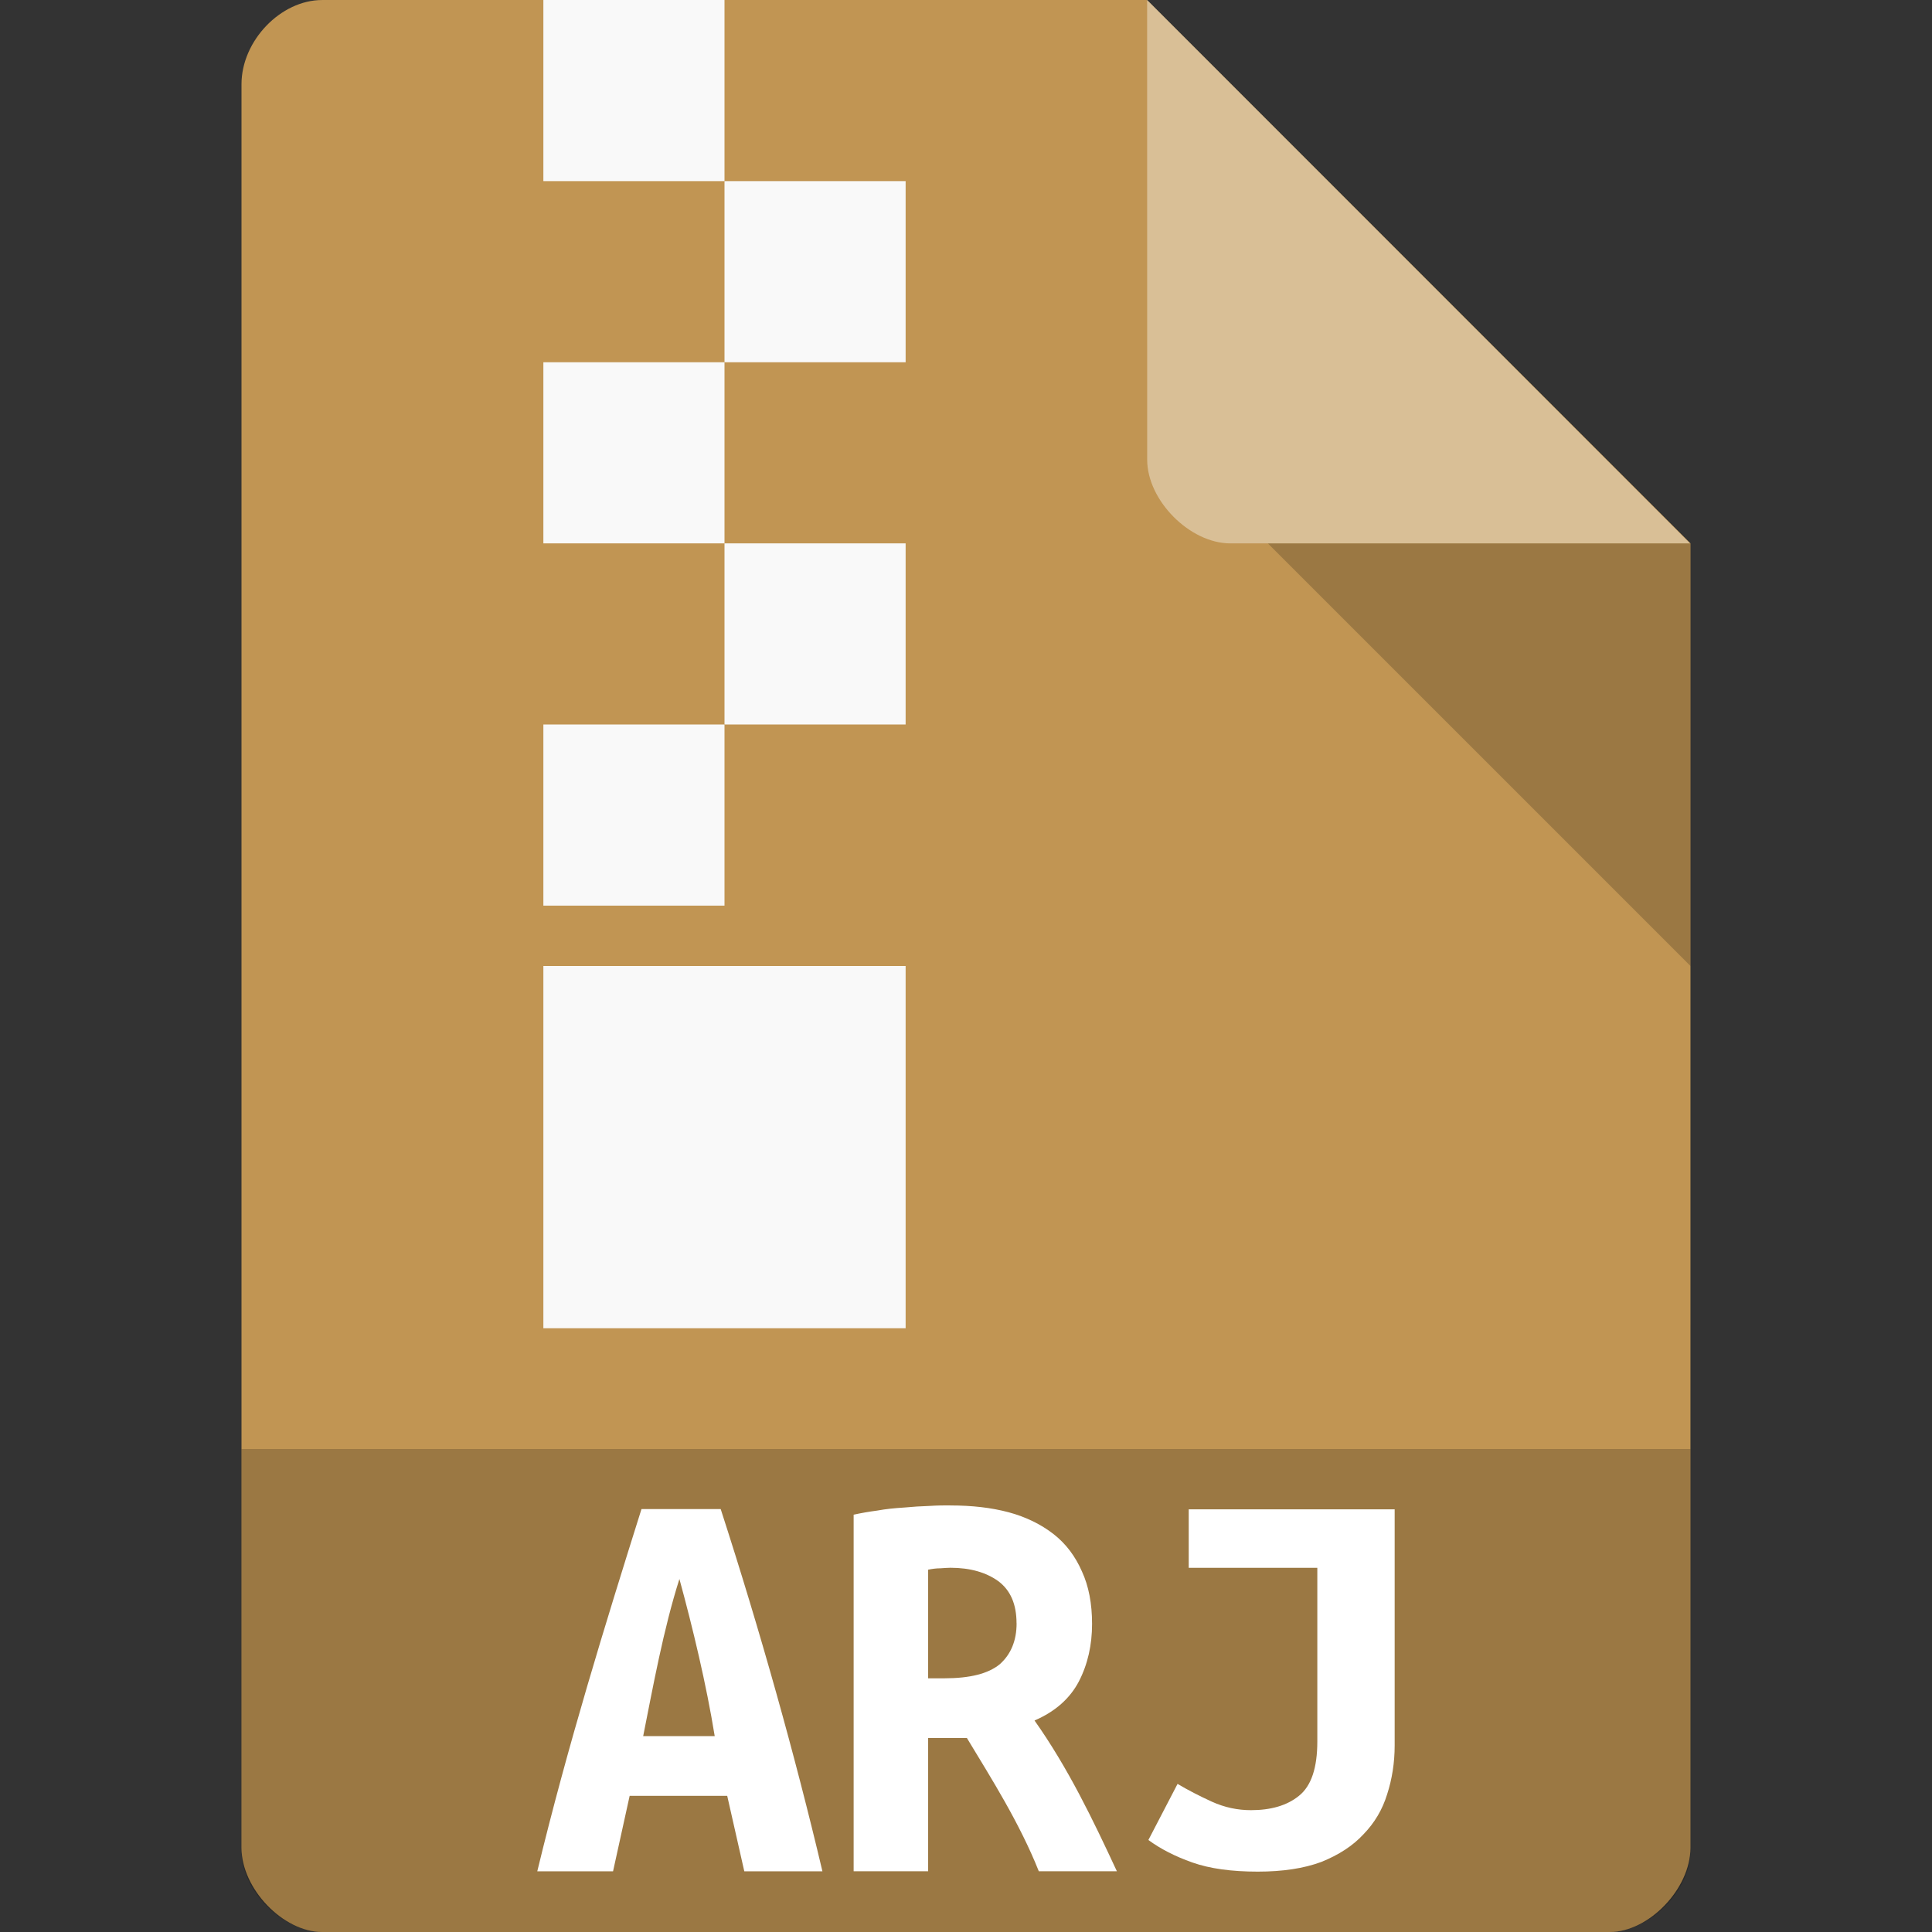 <?xml version="1.0" encoding="UTF-8" standalone="no"?>
<svg
   xmlns:dc="http://purl.org/dc/elements/1.1/"
   xmlns:cc="http://creativecommons.org/ns#"
   xmlns:rdf="http://www.w3.org/1999/02/22-rdf-syntax-ns#"
   xmlns:svg="http://www.w3.org/2000/svg"
   xmlns="http://www.w3.org/2000/svg"
   xmlns:sodipodi="http://sodipodi.sourceforge.net/DTD/sodipodi-0.dtd"
   xmlns:inkscape="http://www.inkscape.org/namespaces/inkscape"
   width="32"
   height="32"
   viewBox="0 0 32 32"
   id="svg3027"
   version="1.1"
   inkscape:version="0.91 r13725"
   sodipodi:docname="application-x-arj.svg">
  <rect x="0" y="0" width="32" height="32" fill="#333333" stroke="none"/>
  <defs
     id="defs3049" />
  <sodipodi:namedview
     pagecolor="#ffffff"
     bordercolor="#666666"
     borderopacity="1"
     objecttolerance="10"
     gridtolerance="10"
     guidetolerance="10"
     inkscape:pageopacity="0"
     inkscape:pageshadow="2"
     inkscape:window-width="1366"
     inkscape:window-height="704"
     id="namedview3047"
     showgrid="false"
     inkscape:zoom="11.313708"
     inkscape:cx="11.525923"
     inkscape:cy="3.9324096"
     inkscape:window-x="0"
     inkscape:window-y="27"
     inkscape:window-maximized="1"
     inkscape:current-layer="svg3027">
    <inkscape:grid
       type="xygrid"
       id="grid3082" />
  </sodipodi:namedview>
  <path
     style="fill:#c19553;fill-opacity:1"
     d="M 5.336,2.973e-4 C 4.648,3.122e-4 4,0.677 4,1.394 L 4,30.606 C 4,31.283 4.687,32 5.336,32 l 21.327,0 c 0.648,0 1.336,-0.717 1.336,-1.394 L 28,9 l -9,-9 z"
     id="path4-1"
     inkscape:connector-curvature="0"
     sodipodi:nodetypes="ssssssccs" />
  <path
     style="fill:#000000;fill-opacity:0.196"
     d="m 4,24 0,6.668 C 4,31.316 4.688,32 5.332,32 l 21.336,0 C 27.312,32 28,31.316 28,30.668 L 28,24 z"
     id="path10"
     inkscape:connector-curvature="0" />
  <path
     style="fill:#ffffff"
     inkscape:connector-curvature="0"
     id="path3041"
     d="m 12.328,30.995 -0.283,-1.25 -1.616,0 -0.275,1.25 -1.255,0 c 0.503,-2.08 1.125,-4.09 1.726,-6 l 1.312,0 c 0.659,2.034 1.234,4.091 1.685,6 l -1.296,0 m -1.074,-4.838 c -0.263,0.826 -0.437,1.785 -0.599,2.599 l 1.185,0 C 11.701,27.907 11.471,26.948 11.254,26.156"
     sodipodi:nodetypes="ccccccccccccc" />
  <path
     style="fill:#000000;fill-opacity:0.196"
     d="M 21,9 28,16 28,9 z"
     id="path6-4"
     inkscape:connector-curvature="0"
     sodipodi:nodetypes="cccc" />
  <path
     style="fill:#ffffff"
     inkscape:connector-curvature="0"
     id="path3043"
     d="m 15.742,24.935 c 0.357,0 0.676,0.036 0.965,0.113 0.285,0.077 0.533,0.199 0.739,0.358 0.21,0.163 0.365,0.372 0.474,0.621 0.113,0.245 0.168,0.535 0.168,0.87 0,0.349 -0.071,0.666 -0.218,0.952 -0.147,0.281 -0.39,0.499 -0.735,0.648 0.559,0.791 0.966,1.641 1.364,2.497 l -1.293,0 C 16.886,30.192 16.427,29.469 16.015,28.787 l -0.642,0 0,2.207 -1.234,0 0,-5.906 c 0.122,-0.027 0.252,-0.05 0.39,-0.068 0.147,-0.027 0.294,-0.041 0.441,-0.05 0.147,-0.014 0.29,-0.023 0.424,-0.027 0.134,-0.009 0.248,-0.009 0.348,-0.009 m 1.095,1.953 c 0,-0.317 -0.101,-0.548 -0.302,-0.698 -0.201,-0.145 -0.466,-0.222 -0.793,-0.222 -0.046,0 -0.101,0.005 -0.168,0.009 -0.067,0 -0.134,0.009 -0.201,0.023 l 0,1.799 0.269,0 c 0.424,0 0.726,-0.077 0.915,-0.231 0.185,-0.163 0.281,-0.39 0.281,-0.68"
     sodipodi:nodetypes="ccccscccccccccccccccscccscc" />
  <path
     style="fill:#ffffff;fill-opacity:0.392"
     d="m 19,2.973e-4 8.992,9 -7.613,0 c -0.673,0 -1.378,-0.713 -1.378,-1.386 z"
     id="path8-6"
     inkscape:connector-curvature="0"
     sodipodi:nodetypes="ccssc" />
  <path
     style="fill:#ffffff"
     inkscape:connector-curvature="0"
     id="path3045"
     d="m 23.1,28.911 c 0,0.284 -0.043,0.556 -0.125,0.809 -0.078,0.253 -0.207,0.471 -0.392,0.662 C 22.406,30.573 22.173,30.724 21.884,30.84 21.595,30.947 21.246,31 20.832,31 20.401,31 20.039,30.951 19.75,30.849 19.461,30.747 19.219,30.622 19.021,30.476 l 0.483,-0.929 c 0.172,0.102 0.362,0.2 0.565,0.293 0.216,0.098 0.431,0.142 0.651,0.142 0.328,0 0.595,-0.076 0.793,-0.236 0.207,-0.164 0.306,-0.467 0.306,-0.902 l 0,-2.876 -2.13,0 0,-0.969 3.411,0 0,3.911" />
  <rect
     style="fill:#f9f9f9;fill-opacity:1;fill-rule:evenodd;stroke:none"
     id="rect3008"
     width="3"
     height="3"
     x="9"
     y="4.7863767e-07" />
  <rect
     style="fill:#f9f9f9;fill-opacity:1;fill-rule:evenodd;stroke:none"
     id="rect3010"
     width="3"
     height="3"
     x="12"
     y="3" />
  <rect
     style="fill:#f9f9f9;fill-opacity:1;fill-rule:evenodd;stroke:none"
     id="rect3012"
     width="3"
     height="3"
     x="9"
     y="6" />
  <rect
     style="fill:#f9f9f9;fill-opacity:1;fill-rule:evenodd;stroke:none"
     id="rect3014"
     width="3"
     height="3"
     x="12"
     y="9" />
  <rect
     style="fill:#f9f9f9;fill-opacity:1;fill-rule:evenodd;stroke:none"
     id="rect3016"
     width="3"
     height="3"
     x="9"
     y="12" />
  <rect
     style="fill:#f9f9f9;fill-opacity:1;fill-rule:evenodd;stroke:none"
     id="rect3020"
     width="6"
     height="6"
     x="9"
     y="16" />
</svg>
